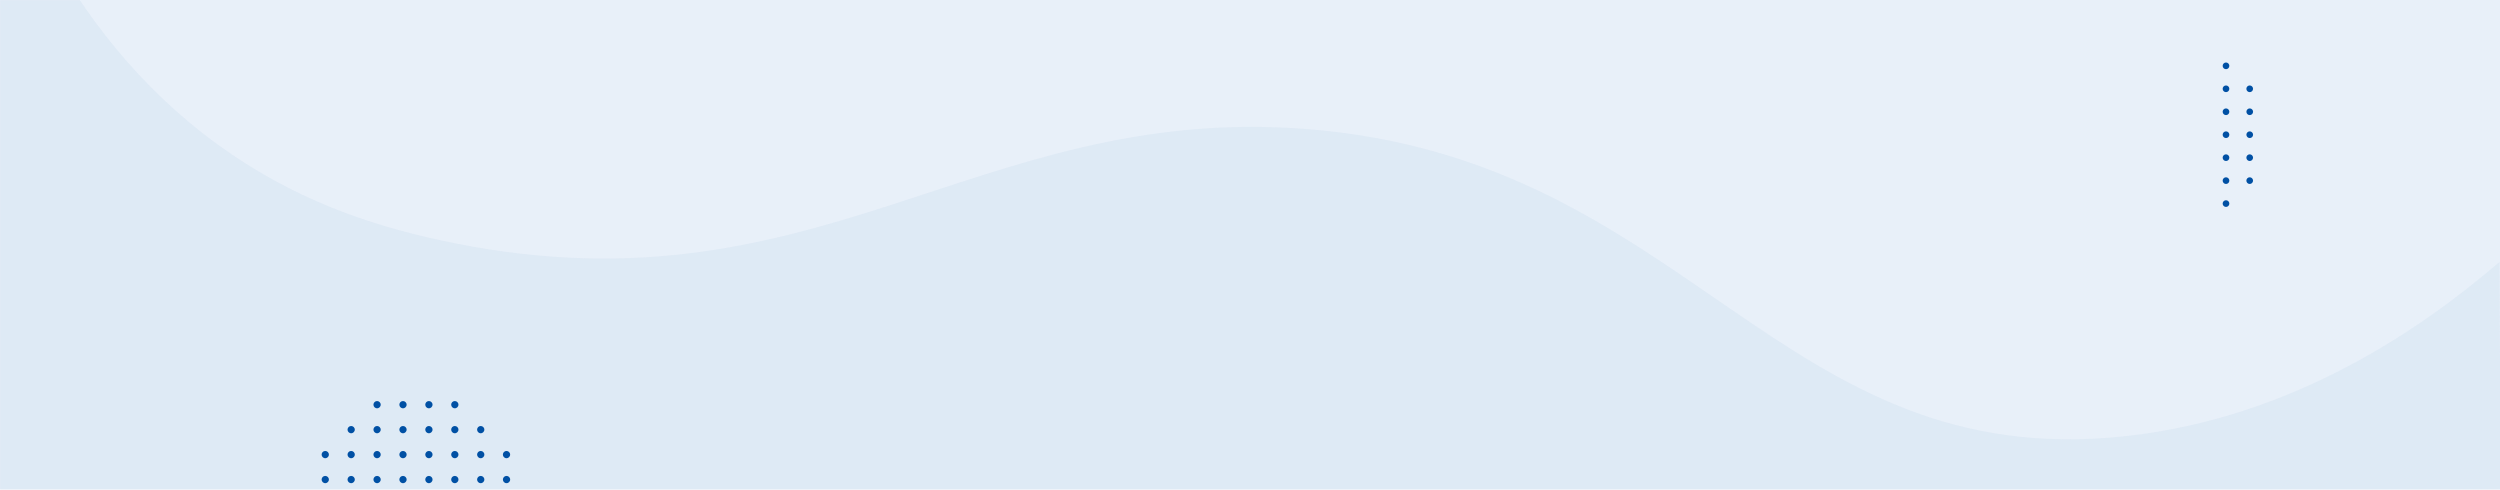 <svg width="1920" height="376" viewBox="0 0 1920 376" fill="none" xmlns="http://www.w3.org/2000/svg">
<rect width="1920" height="376" fill="#E8F0F9"/>
<g opacity="0.8">
<mask id="mask0" mask-type="alpha" maskUnits="userSpaceOnUse" x="0" y="0" width="1933" height="376">
<rect width="1933" height="376" fill="#DCE8F4"/>
</mask>
<g mask="url(#mask0)">
<path d="M-15.932 -176C-0.128 -114.319 44.133 21.672 167.472 111.172C225.313 153.143 283.401 172.457 336.356 184.106C625.206 247.647 747.554 79.549 1002.51 99.015C1297.8 121.563 1365.12 364.74 1633.48 334.838C1762.8 320.428 1861.19 251.248 1919.64 201.124C1920.41 434.449 1921.17 142.675 1921.94 376C1263.9 376 642.104 376 -15.932 376C-19.969 36.149 -11.896 163.851 -15.932 -176Z" fill="#DCE8F4"/>
</g>
</g>
<path d="M292.38 310.789C292.38 312.33 291.131 313.579 289.59 313.579C288.049 313.579 286.801 312.33 286.801 310.789C286.801 309.249 288.049 308 289.59 308C291.131 308 292.38 309.249 292.38 310.789Z" fill="#0050A4"/>
<path d="M312.281 310.789C312.281 312.33 311.031 313.579 309.492 313.579C307.951 313.579 306.702 312.33 306.702 310.789C306.702 309.249 307.951 308 309.492 308C311.031 308 312.281 309.249 312.281 310.789Z" fill="#0050A4"/>
<path d="M332.181 310.789C332.181 312.33 330.933 313.579 329.392 313.579C327.852 313.579 326.602 312.33 326.602 310.789C326.602 309.249 327.852 308 329.392 308C330.933 308 332.181 309.249 332.181 310.789Z" fill="#0050A4"/>
<path d="M352.082 310.789C352.082 312.33 350.834 313.579 349.293 313.579C347.752 313.579 346.502 312.33 346.502 310.789C346.502 309.249 347.752 308 349.293 308C350.834 308 352.082 309.249 352.082 310.789Z" fill="#0050A4"/>
<path d="M272.48 329.956C272.48 331.497 271.232 332.747 269.691 332.747C268.15 332.747 266.9 331.497 266.9 329.956C266.9 328.417 268.15 327.167 269.691 327.167C271.232 327.167 272.48 328.417 272.48 329.956Z" fill="#0050A4"/>
<path d="M292.38 329.956C292.38 331.497 291.131 332.747 289.59 332.747C288.049 332.747 286.801 331.497 286.801 329.956C286.801 328.417 288.049 327.167 289.59 327.167C291.131 327.167 292.38 328.417 292.38 329.956Z" fill="#0050A4"/>
<path d="M312.281 329.956C312.281 331.497 311.031 332.747 309.492 332.747C307.951 332.747 306.702 331.497 306.702 329.956C306.702 328.417 307.951 327.167 309.492 327.167C311.031 327.167 312.281 328.417 312.281 329.956Z" fill="#0050A4"/>
<path d="M332.181 329.956C332.181 331.497 330.933 332.747 329.392 332.747C327.852 332.747 326.602 331.497 326.602 329.956C326.602 328.417 327.852 327.167 329.392 327.167C330.933 327.167 332.181 328.417 332.181 329.956Z" fill="#0050A4"/>
<path d="M352.082 329.956C352.082 331.497 350.834 332.747 349.293 332.747C347.752 332.747 346.502 331.497 346.502 329.956C346.502 328.417 347.752 327.167 349.293 327.167C350.834 327.167 352.082 328.417 352.082 329.956Z" fill="#0050A4"/>
<path d="M371.983 329.956C371.983 331.497 370.735 332.747 369.192 332.747C367.653 332.747 366.404 331.497 366.404 329.956C366.404 328.417 367.653 327.167 369.192 327.167C370.735 327.167 371.983 328.417 371.983 329.956Z" fill="#0050A4"/>
<path d="M252.579 349.126C252.579 350.665 251.33 351.915 249.789 351.915C248.249 351.915 247 350.665 247 349.126C247 347.585 248.249 346.335 249.789 346.335C251.33 346.335 252.579 347.585 252.579 349.126Z" fill="#0050A4"/>
<path d="M272.48 349.126C272.48 350.665 271.232 351.915 269.691 351.915C268.15 351.915 266.9 350.665 266.9 349.126C266.9 347.585 268.15 346.335 269.691 346.335C271.232 346.335 272.48 347.585 272.48 349.126Z" fill="#0050A4"/>
<path d="M292.38 349.126C292.38 350.665 291.131 351.915 289.59 351.915C288.049 351.915 286.801 350.665 286.801 349.126C286.801 347.585 288.049 346.335 289.59 346.335C291.131 346.335 292.38 347.585 292.38 349.126Z" fill="#0050A4"/>
<path d="M312.281 349.126C312.281 350.665 311.031 351.915 309.492 351.915C307.951 351.915 306.702 350.665 306.702 349.126C306.702 347.585 307.951 346.335 309.492 346.335C311.031 346.335 312.281 347.585 312.281 349.126Z" fill="#0050A4"/>
<path d="M332.181 349.126C332.181 350.665 330.933 351.915 329.392 351.915C327.852 351.915 326.602 350.665 326.602 349.126C326.602 347.585 327.852 346.335 329.392 346.335C330.933 346.335 332.181 347.585 332.181 349.126Z" fill="#0050A4"/>
<path d="M352.082 349.126C352.082 350.665 350.834 351.915 349.293 351.915C347.752 351.915 346.502 350.665 346.502 349.126C346.502 347.585 347.752 346.335 349.293 346.335C350.834 346.335 352.082 347.585 352.082 349.126Z" fill="#0050A4"/>
<path d="M371.983 349.126C371.983 350.665 370.735 351.915 369.192 351.915C367.653 351.915 366.404 350.665 366.404 349.126C366.404 347.585 367.653 346.335 369.192 346.335C370.735 346.335 371.983 347.585 371.983 349.126Z" fill="#0050A4"/>
<path d="M252.579 368.294C252.579 369.833 251.33 371.083 249.789 371.083C248.249 371.083 247 369.833 247 368.294C247 366.753 248.249 365.503 249.789 365.503C251.33 365.503 252.579 366.753 252.579 368.294Z" fill="#0050A4"/>
<path d="M272.48 368.294C272.48 369.833 271.232 371.083 269.691 371.083C268.15 371.083 266.9 369.833 266.9 368.294C266.9 366.753 268.15 365.503 269.691 365.503C271.232 365.503 272.48 366.753 272.48 368.294Z" fill="#0050A4"/>
<path d="M292.38 368.294C292.38 369.833 291.131 371.083 289.59 371.083C288.049 371.083 286.801 369.833 286.801 368.294C286.801 366.753 288.049 365.503 289.59 365.503C291.131 365.503 292.38 366.753 292.38 368.294Z" fill="#0050A4"/>
<path d="M312.281 368.294C312.281 369.833 311.031 371.083 309.492 371.083C307.951 371.083 306.702 369.833 306.702 368.294C306.702 366.753 307.951 365.503 309.492 365.503C311.031 365.503 312.281 366.753 312.281 368.294Z" fill="#0050A4"/>
<path d="M332.181 368.294C332.181 369.833 330.933 371.083 329.392 371.083C327.852 371.083 326.602 369.833 326.602 368.294C326.602 366.753 327.852 365.503 329.392 365.503C330.933 365.503 332.181 366.753 332.181 368.294Z" fill="#0050A4"/>
<path d="M352.082 368.294C352.082 369.833 350.834 371.083 349.293 371.083C347.752 371.083 346.502 369.833 346.502 368.294C346.502 366.753 347.752 365.503 349.293 365.503C350.834 365.503 352.082 366.753 352.082 368.294Z" fill="#0050A4"/>
<path d="M371.983 368.294C371.983 369.833 370.735 371.083 369.192 371.083C367.653 371.083 366.404 369.833 366.404 368.294C366.404 366.753 367.653 365.503 369.192 365.503C370.735 365.503 371.983 366.753 371.983 368.294Z" fill="#0050A4"/>
<path d="M391.803 368.294C391.803 369.833 390.554 371.083 389.013 371.083C387.473 371.083 386.222 369.833 386.222 368.294C386.222 366.753 387.473 365.503 389.013 365.503C390.554 365.503 391.803 366.753 391.803 368.294Z" fill="#0050A4"/>
<path d="M391.782 349.126C391.782 350.665 390.532 351.915 388.991 351.915C387.452 351.915 386.201 350.665 386.201 349.126C386.201 347.585 387.452 346.335 388.991 346.335C390.532 346.335 391.782 347.585 391.782 349.126Z" fill="#0050A4"/>
<path d="M1712.13 50.565C1712.13 51.983 1710.98 53.132 1709.57 53.132C1708.15 53.132 1707 51.983 1707 50.565C1707 49.148 1708.15 48 1709.57 48C1710.98 48 1712.13 49.148 1712.13 50.565Z" fill="#0050A4"/>
<path d="M1712.13 68.197C1712.13 69.614 1710.98 70.764 1709.57 70.764C1708.15 70.764 1707 69.614 1707 68.197C1707 66.78 1708.15 65.632 1709.57 65.632C1710.98 65.632 1712.13 66.78 1712.13 68.197Z" fill="#0050A4"/>
<path d="M1712.13 85.828C1712.13 87.246 1710.98 88.395 1709.57 88.395C1708.15 88.395 1707 87.246 1707 85.828C1707 84.411 1708.15 83.263 1709.57 83.263C1710.98 83.263 1712.13 84.411 1712.13 85.828Z" fill="#0050A4"/>
<path d="M1712.13 103.46C1712.13 104.877 1710.98 106.026 1709.57 106.026C1708.15 106.026 1707 104.877 1707 103.46C1707 102.042 1708.15 100.894 1709.57 100.894C1710.98 100.894 1712.13 102.042 1712.13 103.46Z" fill="#0050A4"/>
<path d="M1730.36 85.828C1730.36 87.246 1729.21 88.395 1727.8 88.395C1726.38 88.395 1725.23 87.246 1725.23 85.828C1725.23 84.411 1726.38 83.263 1727.8 83.263C1729.21 83.263 1730.36 84.411 1730.36 85.828Z" fill="#0050A4"/>
<path d="M1730.36 103.46C1730.36 104.877 1729.21 106.026 1727.8 106.026C1726.38 106.026 1725.23 104.877 1725.23 103.46C1725.23 102.042 1726.38 100.894 1727.8 100.894C1729.21 100.894 1730.36 102.042 1730.36 103.46Z" fill="#0050A4"/>
<path d="M1712.13 121.092C1712.13 122.508 1710.98 123.657 1709.57 123.657C1708.15 123.657 1707 122.508 1707 121.092C1707 119.675 1708.15 118.525 1709.57 118.525C1710.98 118.525 1712.13 119.675 1712.13 121.092Z" fill="#0050A4"/>
<path d="M1712.13 138.724C1712.13 140.14 1710.98 141.289 1709.57 141.289C1708.15 141.289 1707 140.14 1707 138.724C1707 137.306 1708.15 136.157 1709.57 136.157C1710.98 136.157 1712.13 137.306 1712.13 138.724Z" fill="#0050A4"/>
<path d="M1712.13 156.355C1712.13 157.771 1710.98 158.922 1709.57 158.922C1708.15 158.922 1707 157.771 1707 156.355C1707 154.938 1708.15 153.789 1709.57 153.789C1710.98 153.789 1712.13 154.938 1712.13 156.355Z" fill="#0050A4"/>
<path d="M1730.34 68.197C1730.34 69.614 1729.2 70.764 1727.78 70.764C1726.36 70.764 1725.21 69.614 1725.21 68.197C1725.21 66.78 1726.36 65.632 1727.78 65.632C1729.2 65.632 1730.34 66.78 1730.34 68.197Z" fill="#0050A4"/>
<path d="M1730.34 121.092C1730.34 122.508 1729.2 123.657 1727.78 123.657C1726.36 123.657 1725.21 122.508 1725.21 121.092C1725.21 119.675 1726.36 118.525 1727.78 118.525C1729.2 118.525 1730.34 119.675 1730.34 121.092Z" fill="#0050A4"/>
<path d="M1730.34 138.724C1730.34 140.14 1729.2 141.289 1727.78 141.289C1726.36 141.289 1725.21 140.14 1725.21 138.724C1725.21 137.306 1726.36 136.157 1727.78 136.157C1729.2 136.157 1730.34 137.306 1730.34 138.724Z" fill="#0050A4"/>
</svg>
